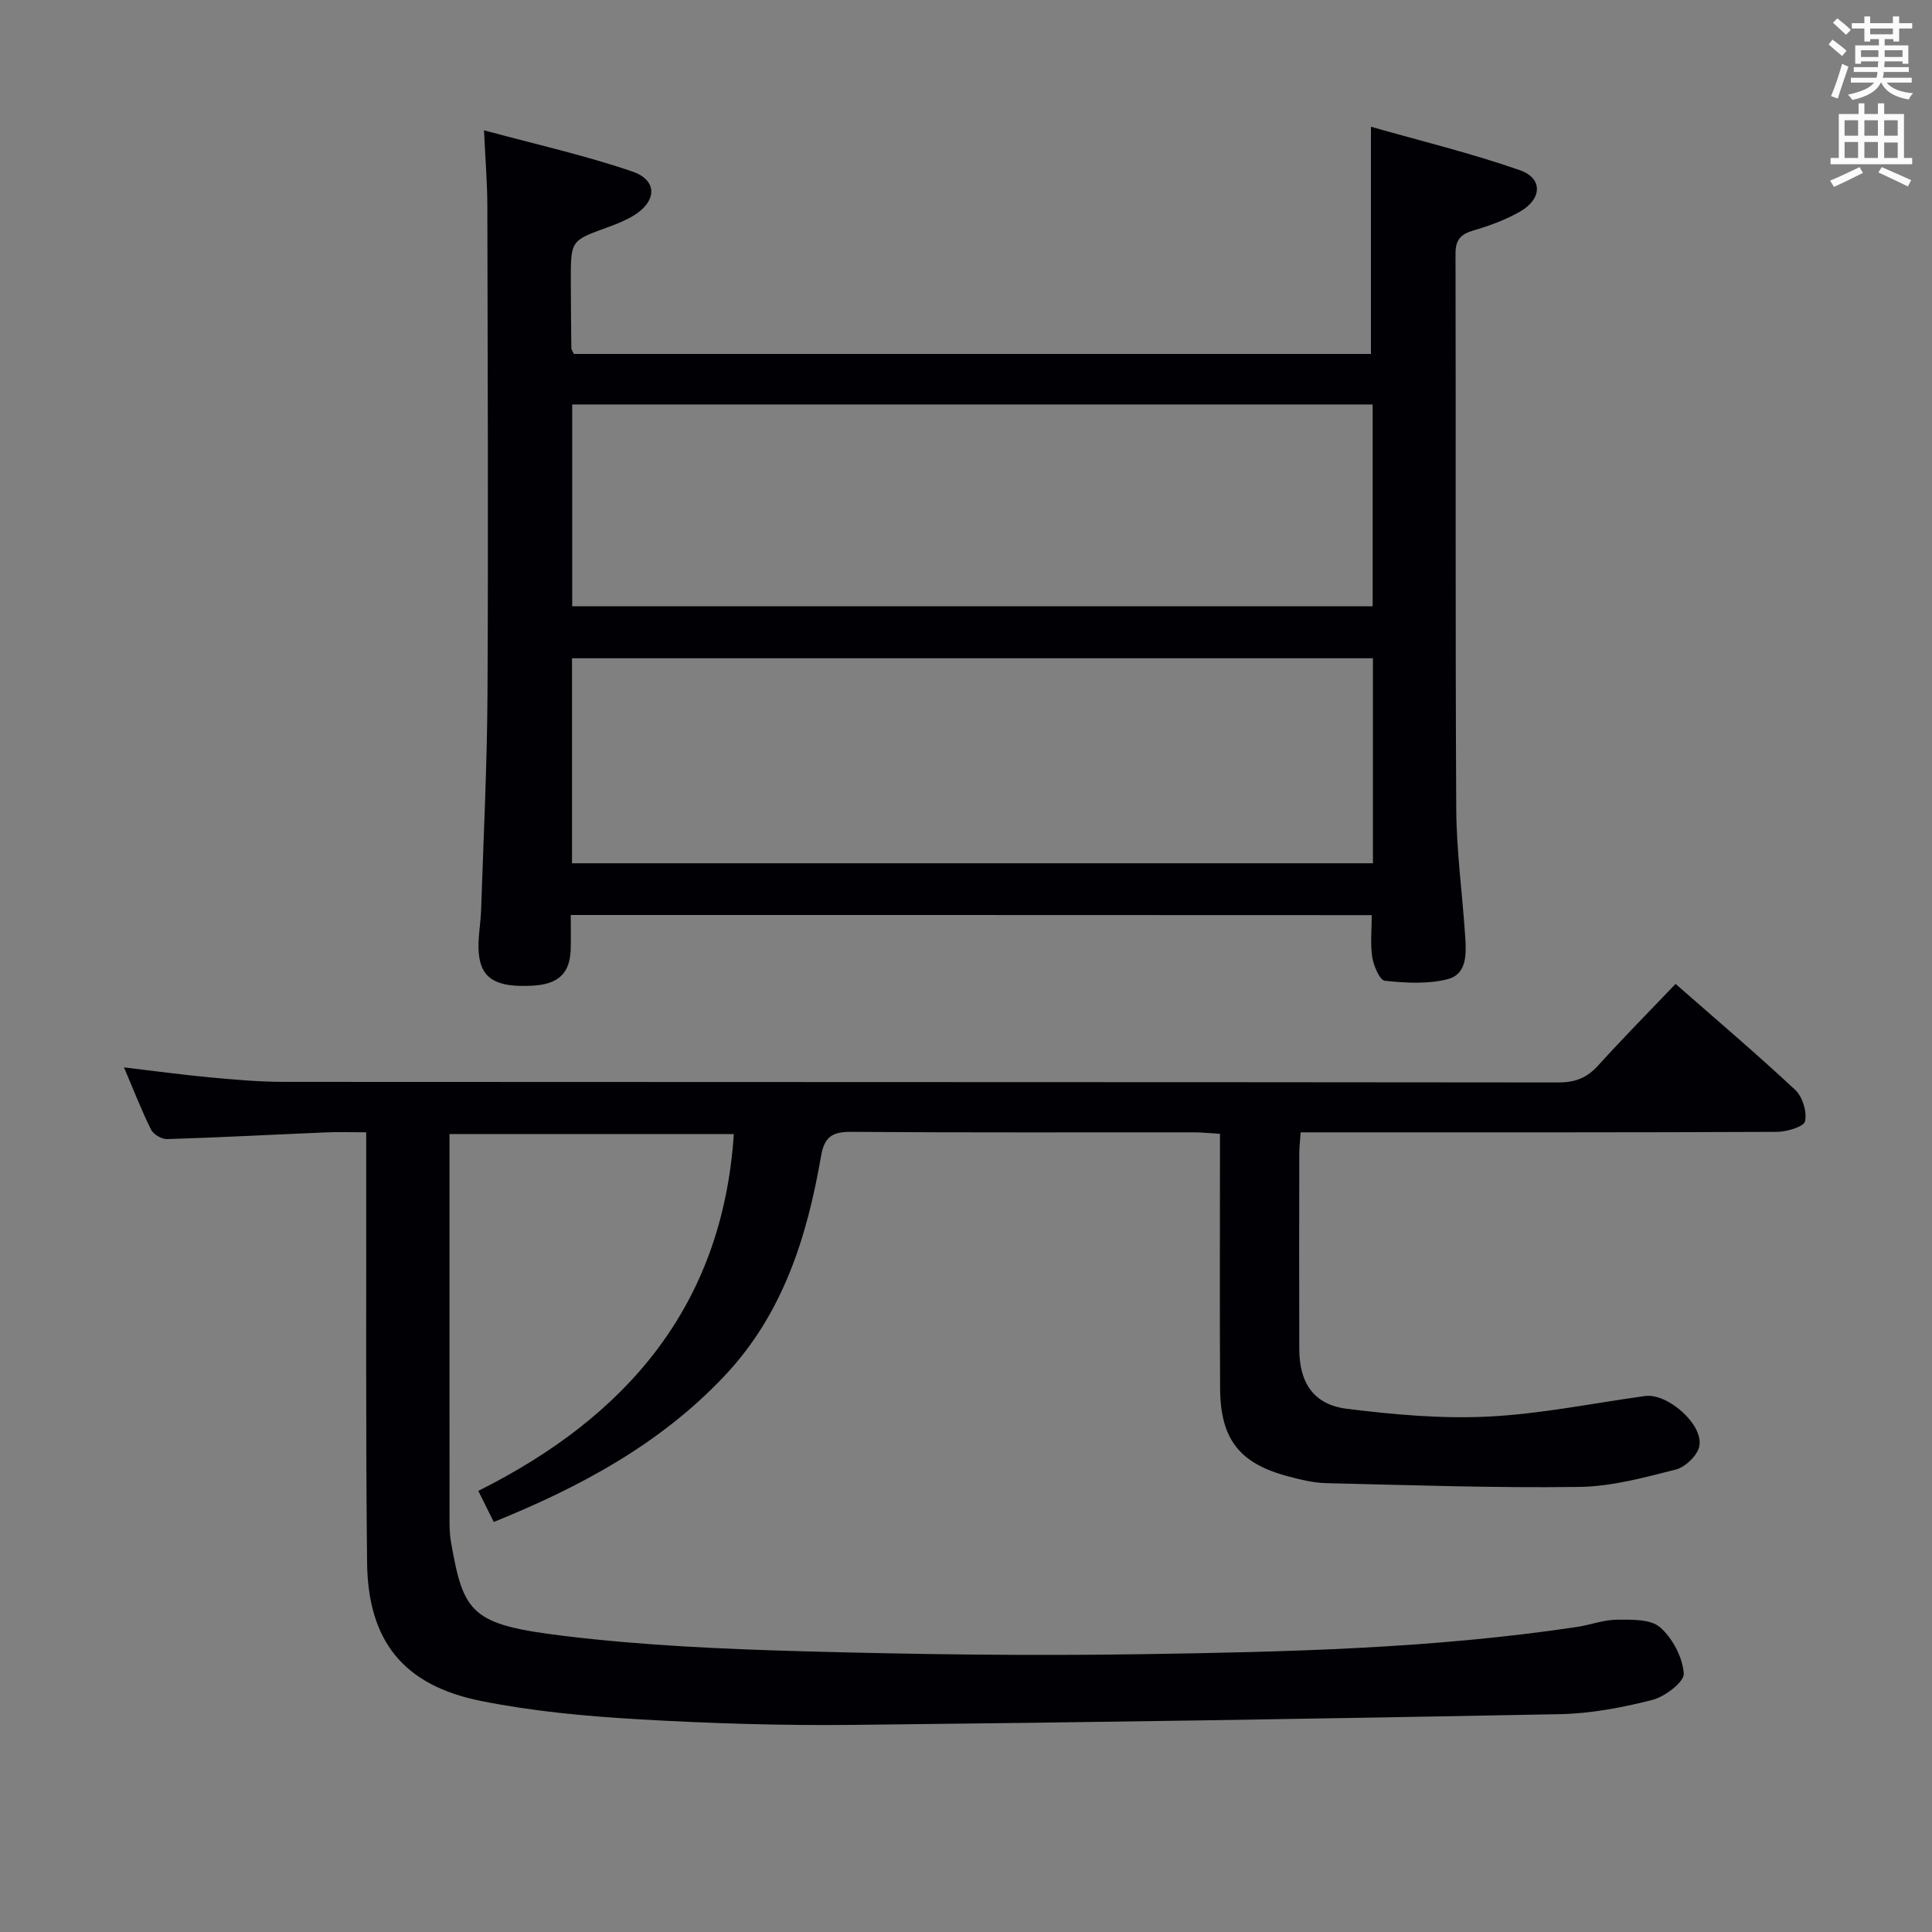 <svg enable-background="new 0 0 400 400" viewBox="0 0 400 400" xmlns="http://www.w3.org/2000/svg"><rect x="0" y="0" width="400" height="400" fill="#808080" stroke="none"/><path d="m151.93 234.79c-19.22 0-38.76 0-58.87 0v5.03c0 24.33-.01 48.67.01 73 0 2.16-.06 4.37.31 6.48 2.6 14.79 4.14 17.06 23.41 19.4 16.48 2 33.15 2.73 49.75 3.19 23.29.64 46.61.95 69.91.59 30.09-.46 60.2-1.16 90.05-5.64 2.79-.42 5.54-1.49 8.32-1.5 3.03-.01 6.94-.14 8.89 1.58 2.58 2.26 4.64 6.19 4.9 9.56.13 1.72-3.9 4.81-6.51 5.47-6.23 1.59-12.72 2.82-19.13 2.95-48.77.94-97.55 1.71-146.33 2.22-14.81.16-29.64-.3-44.43-1.16-10.91-.63-21.91-1.65-32.61-3.79-16.08-3.23-23.43-12.41-23.6-28.72-.3-27.5-.14-55-.18-82.49 0-1.96 0-3.91 0-6.53-3.13 0-5.75-.09-8.36.02-10.96.46-21.91 1.05-32.87 1.39-1.12.03-2.83-.98-3.32-1.97-1.98-3.99-3.59-8.16-5.6-12.88 6.26.74 11.93 1.52 17.61 2.05 5.13.48 10.28.94 15.42.95 88 .06 175.99.02 263.99.12 3.48 0 5.89-.97 8.19-3.51 5.12-5.65 10.48-11.08 16.03-16.89 8.39 7.36 16.76 14.46 24.77 21.94 1.51 1.41 2.46 4.51 2.04 6.49-.24 1.13-3.77 2.19-5.82 2.2-30.83.14-61.66.1-92.5.1-1.96 0-3.93 0-6.11 0-.12 1.81-.29 3.1-.29 4.38-.02 13.5-.04 27 0 40.5.02 6.99 2.98 11.49 9.82 12.35 9.69 1.21 19.57 2.1 29.3 1.62 10.87-.54 21.66-2.77 32.48-4.26 4.63-.64 12.15 5.92 11.22 10.42-.4 1.91-2.89 4.3-4.86 4.8-6.56 1.67-13.29 3.51-19.98 3.6-17.46.24-34.93-.37-52.39-.78-2.62-.06-5.27-.71-7.83-1.39-10.13-2.66-14.09-7.69-14.15-18.23-.09-15.67-.03-31.33-.03-47 0-1.79 0-3.57 0-5.71-2.18-.13-3.8-.3-5.41-.3-23.67-.02-47.33.08-71-.1-3.91-.03-5.5 1.09-6.18 5.01-2.9 16.73-7.85 32.6-19.89 45.41-13.31 14.16-29.86 23.05-47.87 30.35-1.04-2.1-1.97-3.98-3.2-6.44 30.67-15.32 50.55-38.29 52.9-73.88z" fill="#010105"/><path d="m118.17 189.44c0 2.48.05 4.77-.01 7.06-.14 5-2.52 7.27-7.86 7.57-7.5.42-10.72-1.38-11.18-6.76-.25-2.94.39-5.94.49-8.92.49-14.93 1.24-29.86 1.32-44.8.18-33.65.04-67.3-.03-100.95-.01-4.78-.41-9.55-.69-15.66 10.55 2.86 20.83 5.15 30.73 8.54 5.25 1.79 5.07 6.18.25 9.11-1.69 1.02-3.56 1.77-5.43 2.45-7.57 2.74-7.59 2.71-7.58 10.99.01 4.66.06 9.33.11 13.99 0 .29.24.59.52 1.22h165.03c0-15.36 0-30.54 0-47.04 10.16 2.9 20.68 5.45 30.84 9 4.78 1.67 4.6 5.95.04 8.56-2.99 1.71-6.33 2.94-9.65 3.91-2.66.78-3.73 1.93-3.72 4.83.09 38.32-.06 76.63.15 114.95.05 8.78 1.27 17.56 1.85 26.34.23 3.53.46 7.85-3.64 8.9-4.11 1.05-8.69.78-12.98.33-1.06-.11-2.32-3.05-2.61-4.83-.44-2.73-.12-5.58-.12-8.76-54.82-.03-109.87-.03-165.83-.03zm.26-10.71h165.82c0-14.27 0-28.33 0-42.44-55.41 0-110.5 0-165.82 0zm.04-53.2h165.72c0-13.97 0-27.82 0-41.79-55.43 0-110.46 0-165.72 0z" fill="#010105"/><g fill="#fafbfa"><path d="m378.6 9.2.8-1c.9.7 1.9 1.4 2.9 2.3l-.9 1.1c-1.1-.9-2-1.7-2.8-2.4zm.5 10.7c.9-2.1 1.6-4.3 2.3-6.7.4.2.8.4 1.3.6-.7 2.1-1.5 4.3-2.2 6.6zm.4-15.2.9-.9c1 .8 2 1.6 2.8 2.4l-1 1c-1-.9-1.9-1.8-2.7-2.5zm12.5-1.3h1.2v1.4h2.7v1.1h-2.7v2.7h-1.2v-.5h-1.8v1.3h4.9v3.8h-1.2v-.5h-3.7c0 .4-.1.9-.1 1.2h5.1v1h-5.2c0 .5-.1.9-.2 1.2h6v1h-5.2c1.1 1.3 2.9 2 5.5 2.2-.4.4-.7.8-.9 1.3-2.9-.5-4.8-1.6-5.7-3.5h-.1c-.8 1.7-2.7 2.9-5.9 3.6-.2-.4-.6-.8-.9-1.1 2.8-.6 4.6-1.4 5.4-2.5h-4.8v-1h5.3c.1-.3.2-.7.2-1.2h-4.9v-1h5c0-.4 0-.8.1-1.2h-3.6v.5h-1.2v-3.8h4.9v-1.3h-1.8v.5h-1.2v-2.7h-2.6v-1.1h2.6v-1.4h1.2v1.4h4.7v-1.4zm-6.7 8.4h3.6c0-.4 0-.9 0-1.4h-3.6zm1.9-4.7h4.7v-1.2h-4.7zm6.7 3.3h-3.7v1.4h3.7z"/><path d="m384.7 21.4h1.3v2.2h2.8v-2.2h1.3v2.2h4.1v9.1h1.7v1.3h-16.9v-1.3h1.7v-9.1h4.1v-2.2zm.3 13.2.7 1.2c-1.8.9-3.8 1.9-6 2.9-.2-.4-.5-.8-.8-1.3 2.4-1 4.4-2 6.1-2.8zm-3.1-6.5h2.8v-3.2h-2.8zm0 4.6h2.8v-3.3h-2.8zm4.1-4.6h2.8v-3.2h-2.8zm0 4.6h2.8v-3.3h-2.8zm3.6 1.9c2.1.9 4.1 1.8 6.1 2.7l-.7 1.3c-2.2-1.1-4.2-2-6.1-2.9zm3.3-9.7h-2.8v3.2h2.8zm-2.8 7.8h2.8v-3.2h-2.8z"/></g></svg>